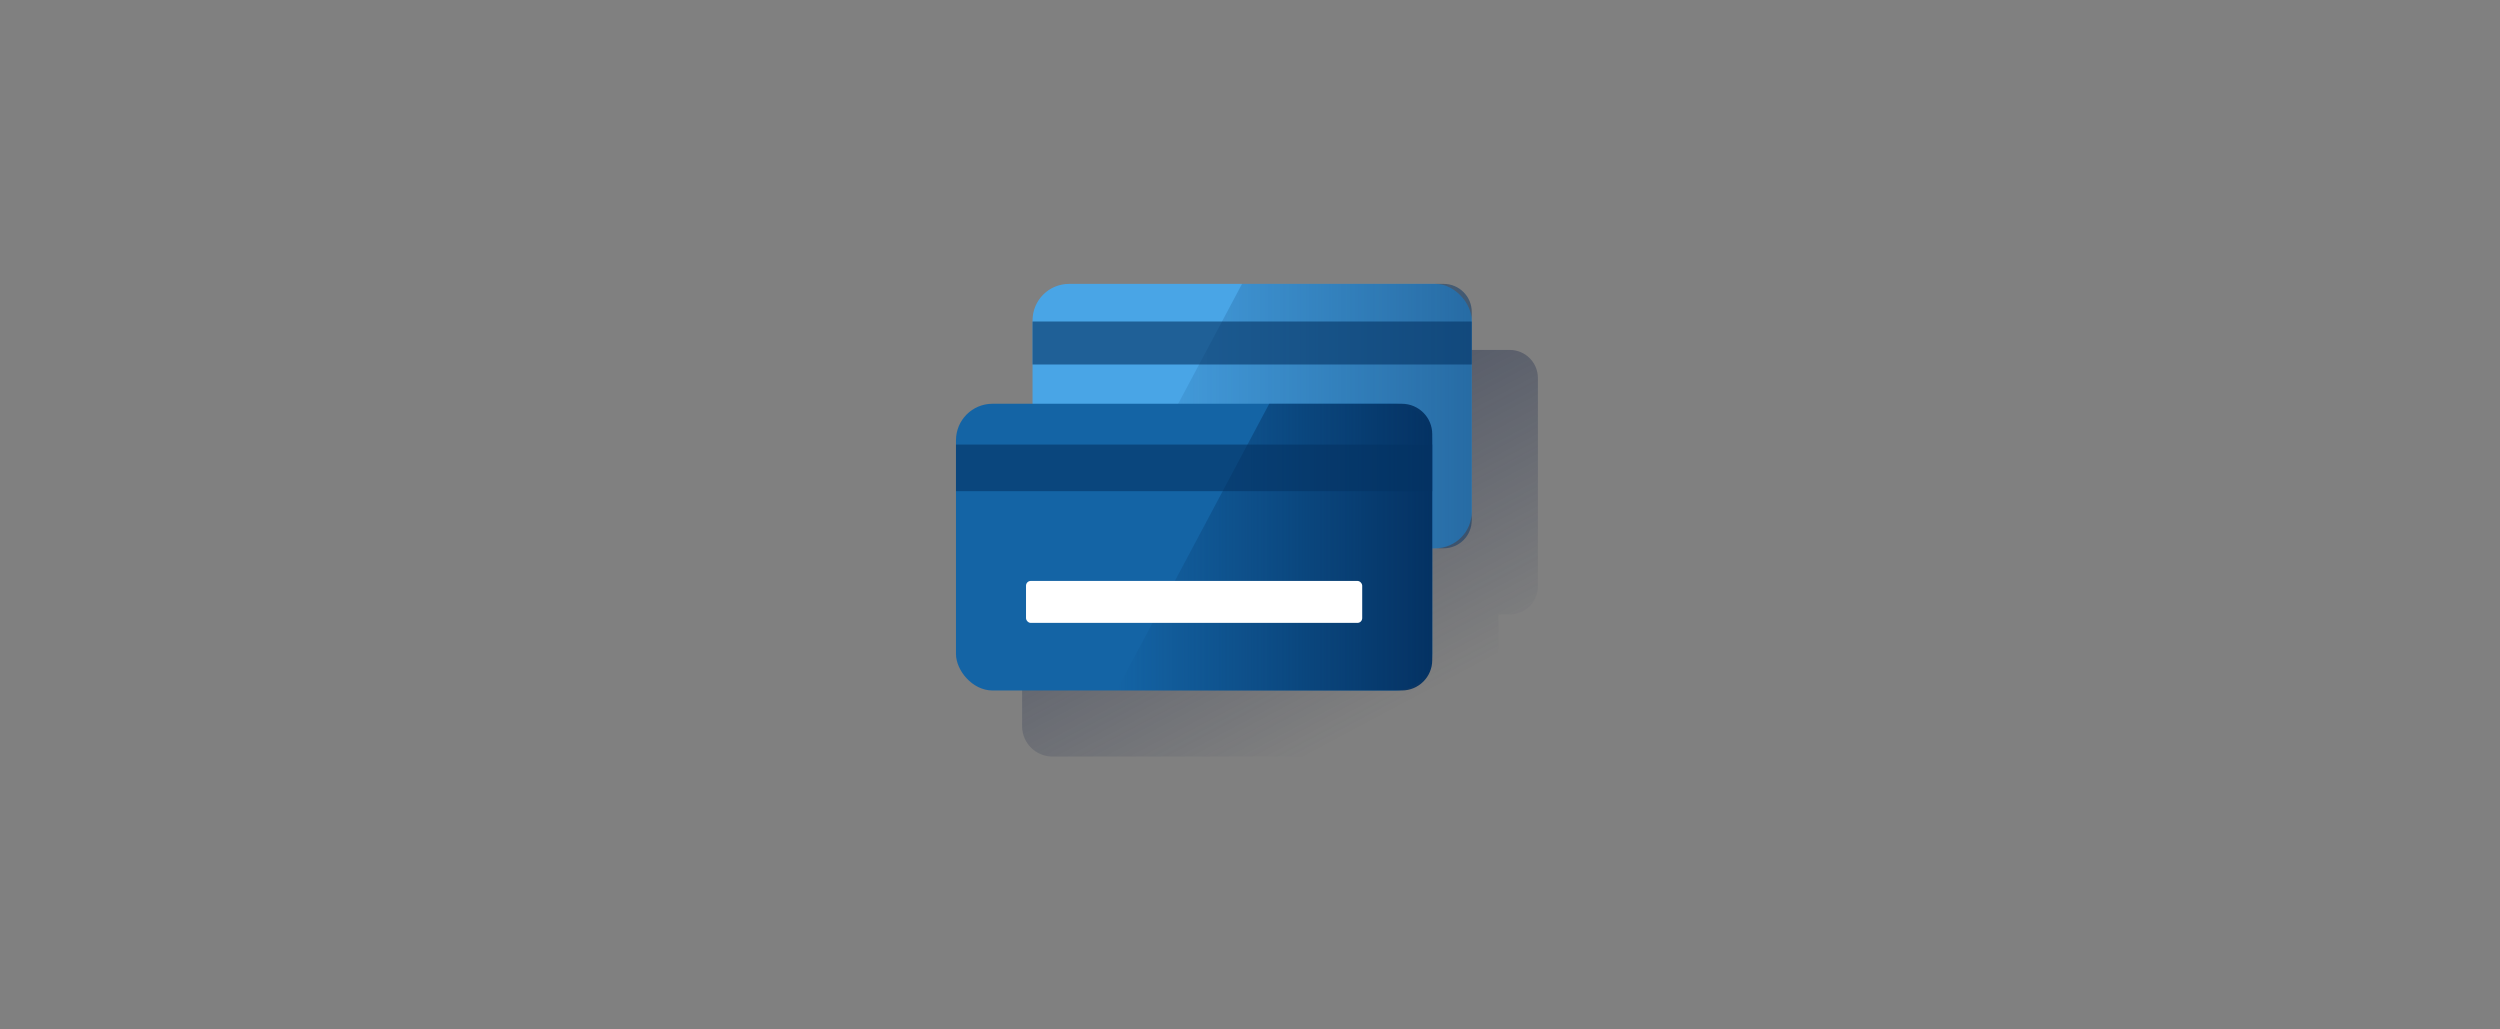 <svg xmlns="http://www.w3.org/2000/svg" width="272" height="112" viewBox="0 0 272 112">
  <rect x="0" y="0" width="272" height="112" fill="#808080" stroke="none"/>
  <defs>
    <linearGradient id="ilu_digital_card_activation-a" x1="26.94%" x2="74.788%" y1="15.717%" y2="86.569%">
      <stop offset="0%" stop-color="#192647"/>
      <stop offset="0%" stop-color="#192647" stop-opacity=".5"/>
      <stop offset="100%" stop-color="#192647" stop-opacity="0"/>
    </linearGradient>
    <linearGradient id="ilu_digital_card_activation-b" x1="100%" x2="0%" y1="50.002%" y2="50.002%">
      <stop offset="0%" stop-color="#043263" stop-opacity=".5"/>
      <stop offset="100%" stop-color="#043263" stop-opacity="0"/>
    </linearGradient>
    <linearGradient id="ilu_digital_card_activation-c" x1="100%" x2="0%" y1="50%" y2="50%">
      <stop offset="0%" stop-color="#043263"/>
      <stop offset="100%" stop-color="#043263" stop-opacity="0"/>
    </linearGradient>
  </defs>
  <g fill="none" transform="translate(104 30)">
    <path fill="url(#ilu_digital_card_activation-a)" d="M60.27,8.075 L18.856,8.075 C17.028,8.075 15.545,9.556 15.545,11.382 L15.545,21.117 L10.518,21.117 C8.689,21.117 7.207,22.598 7.207,24.424 L7.207,49.007 C7.207,50.833 8.689,52.314 10.518,52.314 L55.715,52.314 C57.543,52.314 59.025,50.833 59.025,49.007 L59.025,36.843 L60.27,36.843 C61.081,36.843 61.858,36.521 62.431,35.948 C63.003,35.375 63.324,34.598 63.323,33.788 L63.323,11.124 C63.322,9.441 61.956,8.076 60.27,8.075 Z"/>
    <rect width="47.785" height="28.768" x="8.341" y=".887" fill="#49A5E6" rx="3.973"/>
    <path fill="url(#ilu_digital_card_activation-b)" d="M53.073,29.655 C53.884,29.655 54.661,29.333 55.234,28.76 C55.806,28.187 56.127,27.41 56.126,26.6 L56.126,3.936 C56.125,2.253 54.759,0.888 53.073,0.887 L31.133,0.887 L15.813,29.655 L53.073,29.655 Z"/>
    <rect width="47.785" height="4.678" x="8.341" y="4.98" fill="#043263" opacity=".6" style="mix-blend-mode:multiply"/>
    <rect width="33.731" height="4.209" x="15.368" y="18.663" fill="#FFF" rx=".518"/>
    <rect width="51.818" height="31.196" x=".01" y="13.929" fill="#1464A5" rx="3.973"/>
    <path fill="url(#ilu_digital_card_activation-c)" d="M48.518,45.125 C50.346,45.125 51.828,43.645 51.828,41.819 L51.828,17.236 C51.828,15.41 50.346,13.929 48.518,13.929 L34.092,13.929 L17.479,45.125 L48.518,45.125 Z"/>
    <rect width="51.818" height="5.072" x=".01" y="18.367" fill="#043263" opacity=".6" style="mix-blend-mode:multiply"/>
    <rect width="36.578" height="4.566" x="7.63" y="33.205" fill="#FFF" rx=".518"/>
  </g>
</svg>
